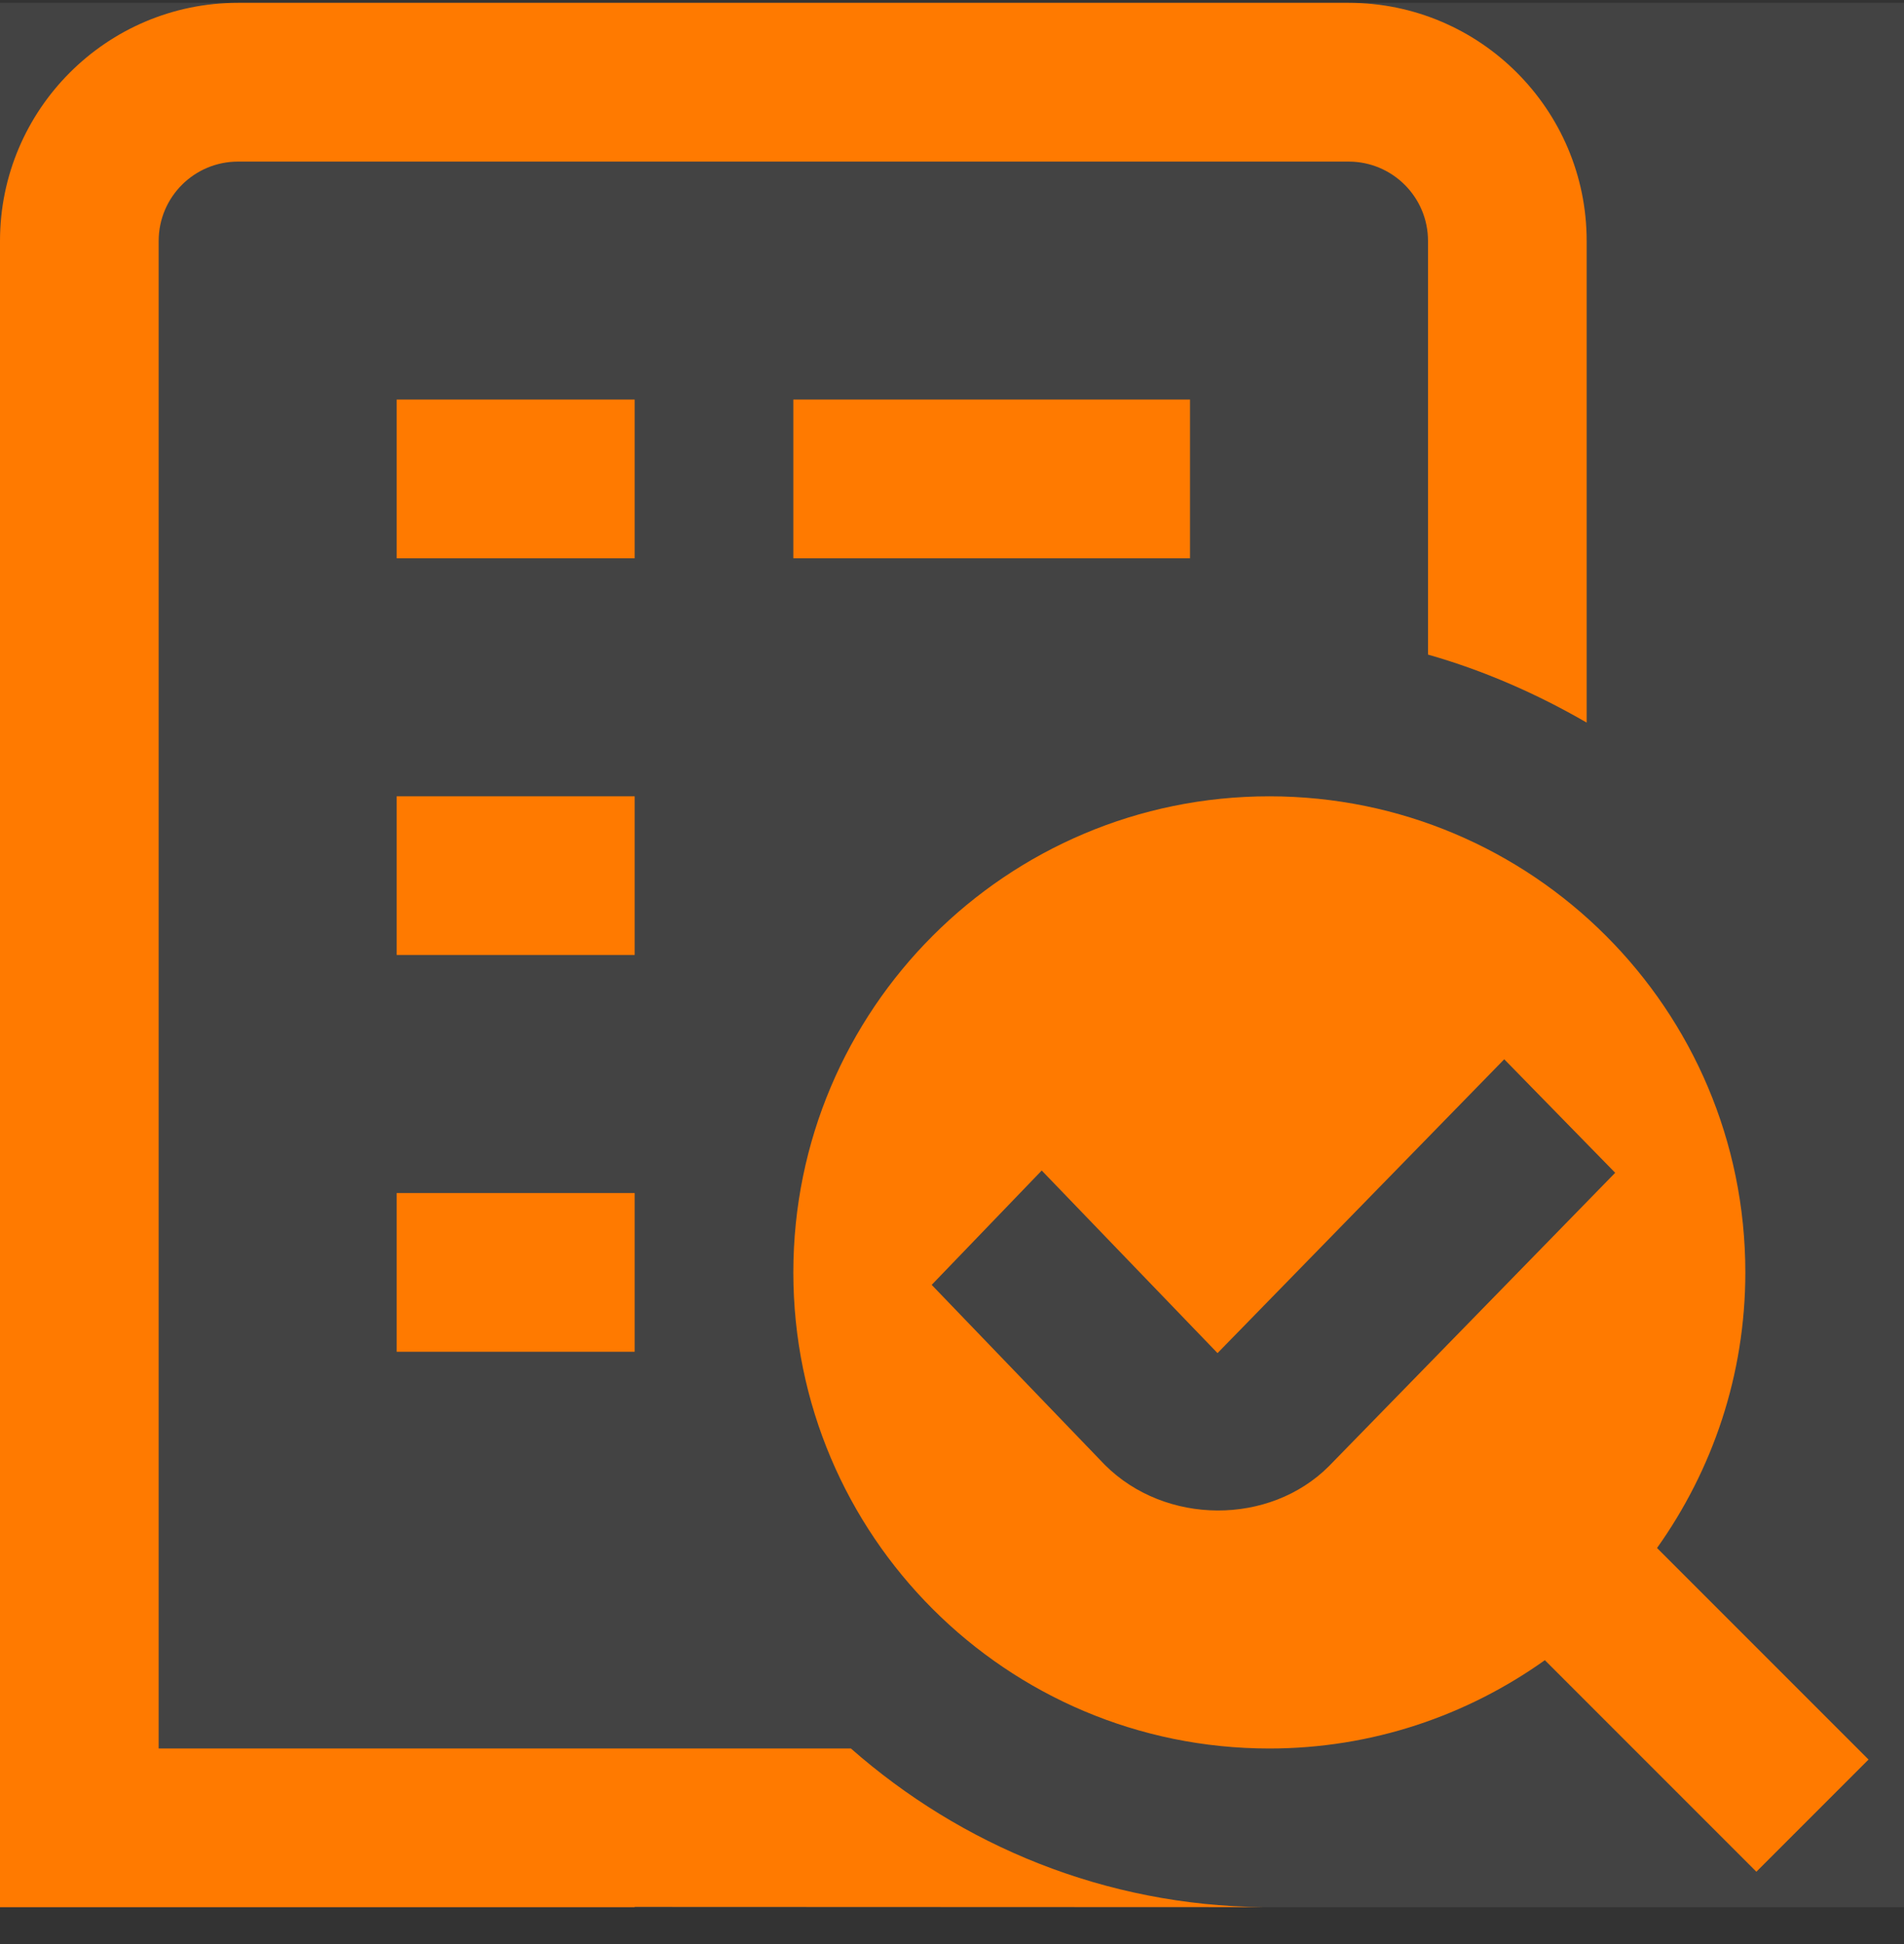 <svg width="48" height="49" viewBox="0 0 48 49" fill="none" xmlns="http://www.w3.org/2000/svg">
<rect x="0" y="0" width="48" height="49" fill="#333333" stroke="none"/>
<rect width="48" height="48" transform="translate(0 0.071)" fill="white" fill-opacity="0.08"/>
<g clip-path="url(#clip0_290_5006)">
<path d="M20 14.071V10.071H30V14.071H20ZM16 20.071H10V24.071H16V20.071ZM4 44.071V6.073C4 4.969 4.896 4.073 6 4.073H34C35.102 4.073 36 4.967 36 6.071V12.071V16.499C37.416 16.901 38.764 17.497 40 18.213V14.071V6.071C40 2.763 37.308 0.071 34 0.071H6C2.69 0.071 0 2.765 0 6.073V48.071H16V48.063L31.842 48.069C27.856 48.031 24.234 46.517 21.452 44.071H4ZM47.106 44.349L44.278 47.177L38.946 41.845C36.984 43.241 34.592 44.071 32 44.071C25.372 44.071 20 38.699 20 32.071C20 25.443 25.372 20.071 32 20.071C38.628 20.071 44 25.443 44 32.071C44 34.663 43.17 37.055 41.774 39.017L47.106 44.349ZM40.718 29.559L37.922 26.699L30.694 34.105L26.262 29.503L23.488 32.385L27.852 36.921C29.384 38.451 32.01 38.447 33.498 36.959L33.506 36.951L40.72 29.559H40.718ZM10 34.071H16V30.071H10V34.071ZM16 10.071H10V14.071H16V10.071Z" fill="#FF7A00"/>
</g>
<defs>
<clipPath id="clip0_290_5006">
<rect width="48" height="48" fill="white" transform="translate(0 0.071)"/>
</clipPath>
</defs>
</svg>

